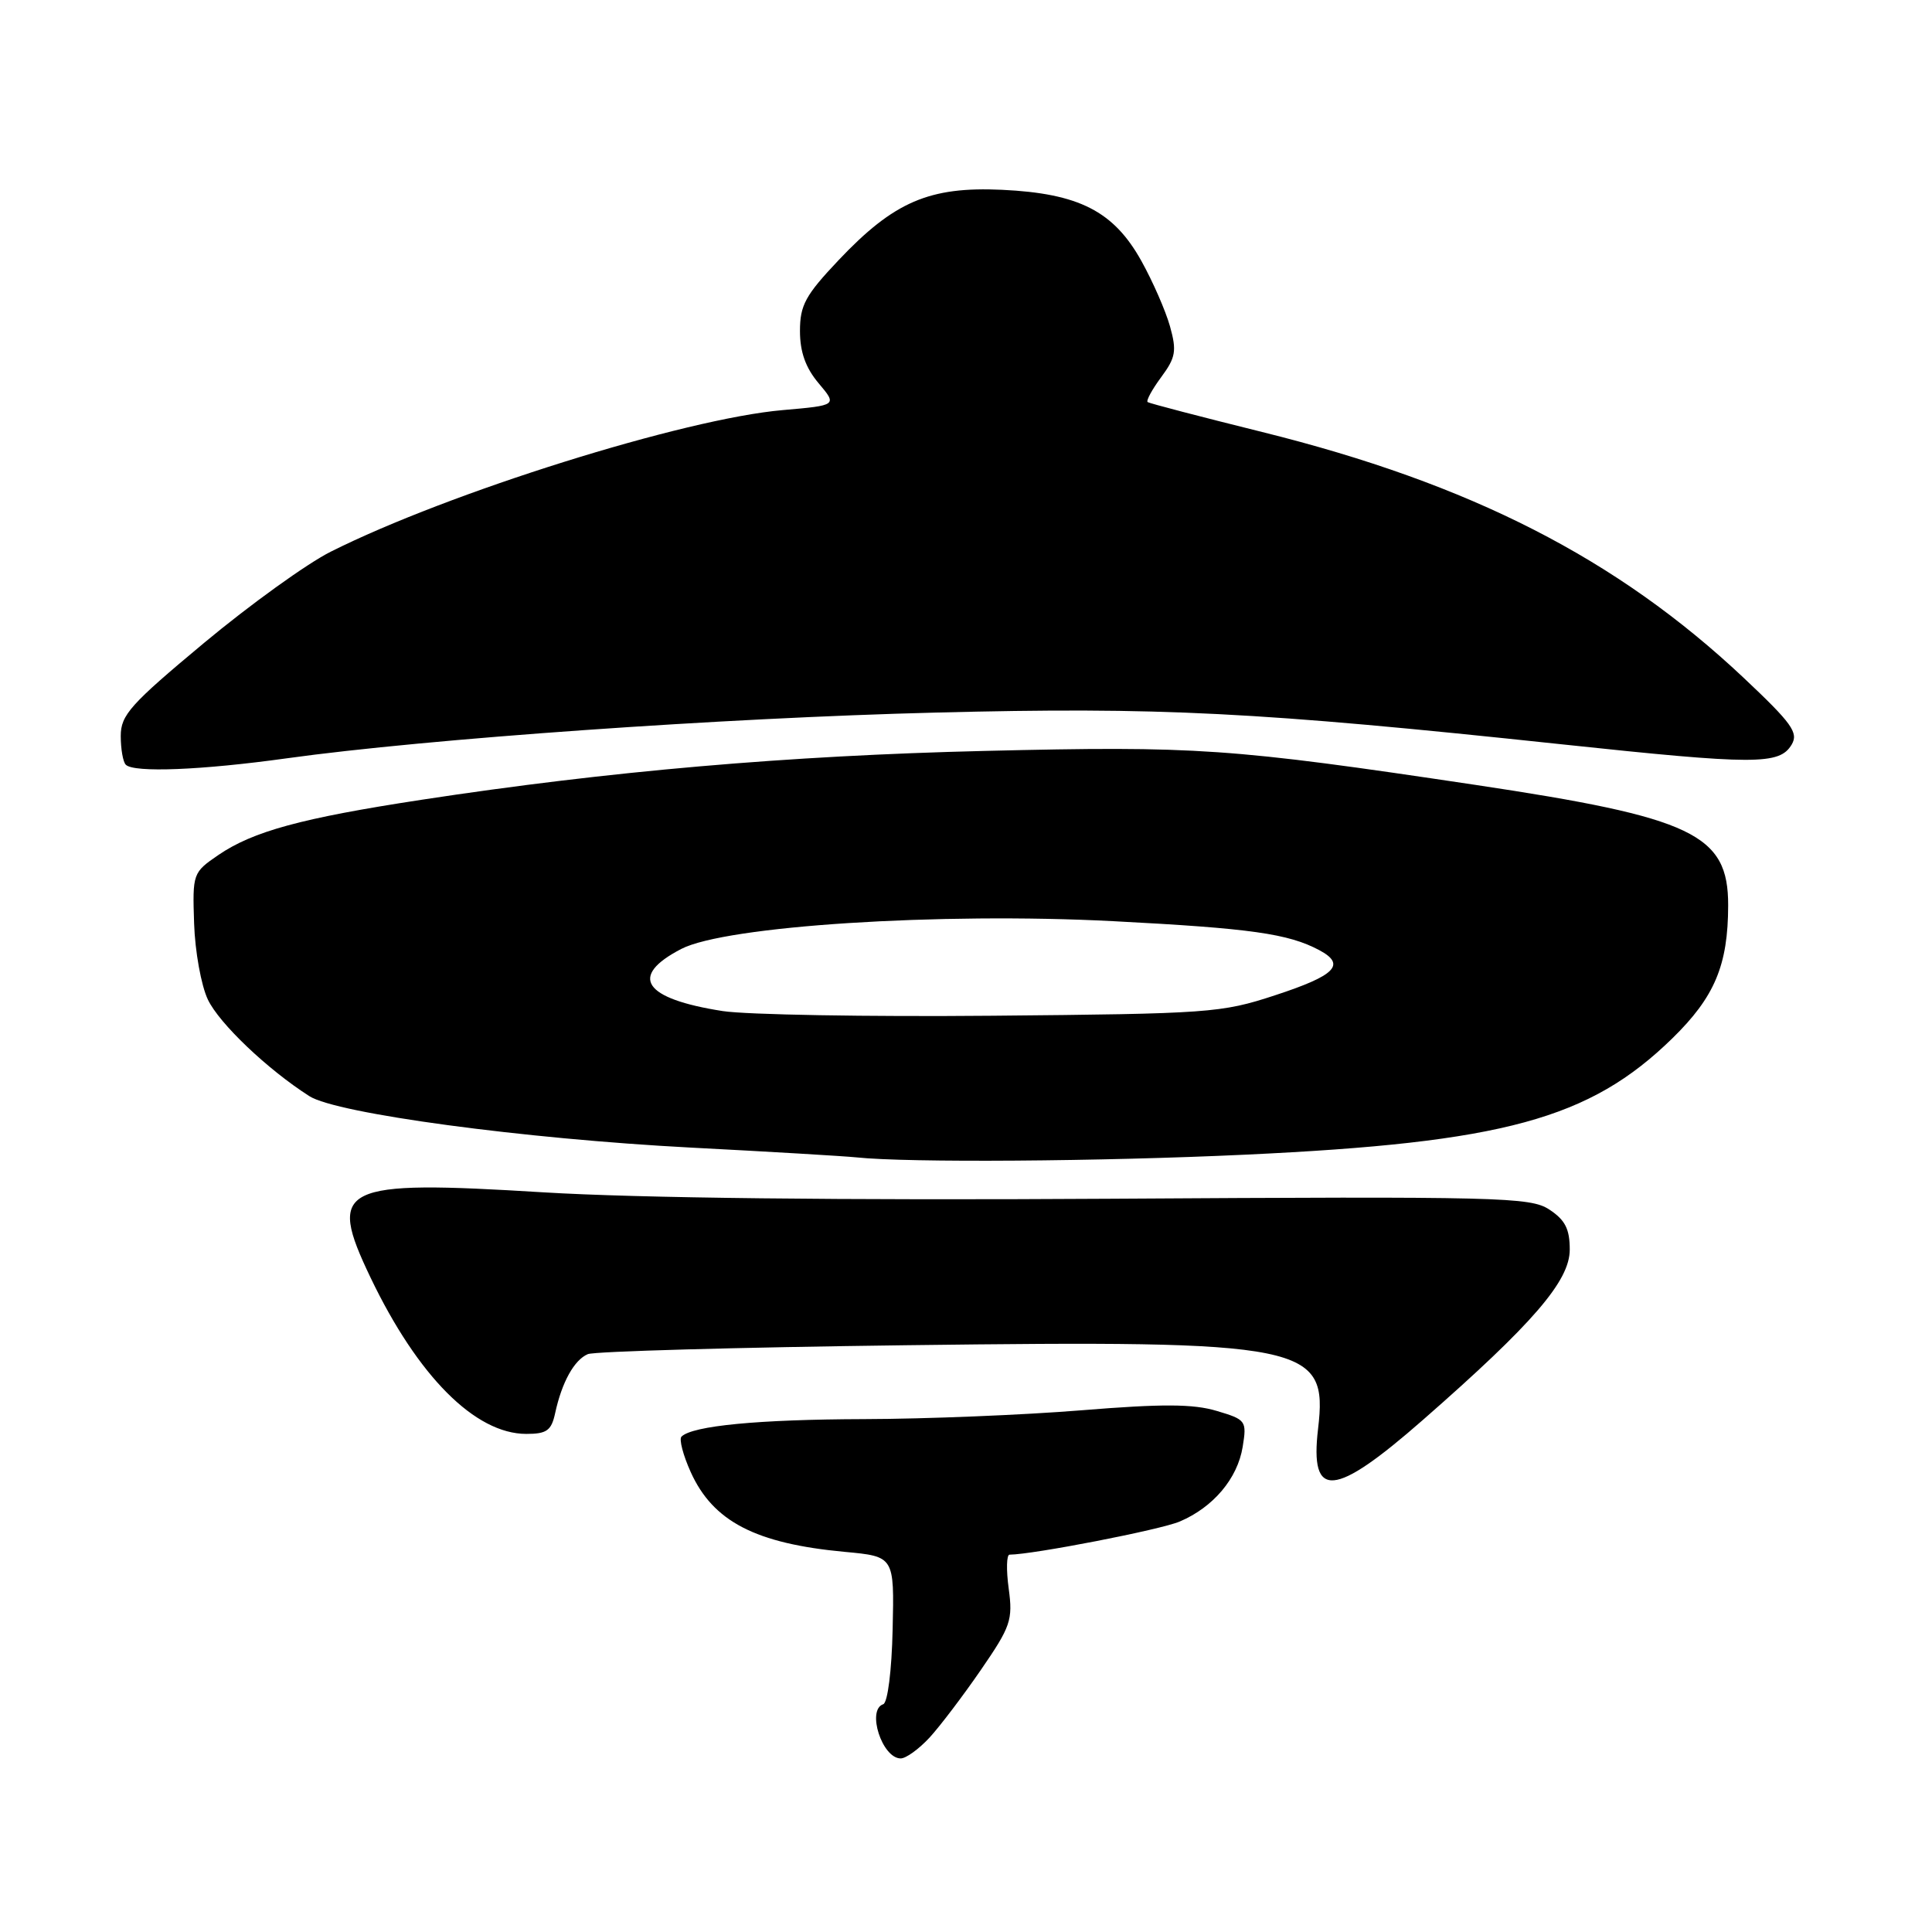 <?xml version="1.0" encoding="UTF-8" standalone="no"?>
<!DOCTYPE svg PUBLIC "-//W3C//DTD SVG 1.1//EN" "http://www.w3.org/Graphics/SVG/1.1/DTD/svg11.dtd" >
<svg xmlns="http://www.w3.org/2000/svg" xmlns:xlink="http://www.w3.org/1999/xlink" version="1.1" viewBox="0 0 256 256">
 <g >
 <path fill="currentColor"
d=" M 123.16 230.25 C 124.55 228.74 127.62 224.69 129.98 221.26 C 133.93 215.52 134.22 214.66 133.66 210.51 C 133.32 208.03 133.37 206.00 133.77 206.00 C 136.89 205.98 153.78 202.70 156.32 201.61 C 160.77 199.72 163.98 195.91 164.66 191.72 C 165.22 188.26 165.11 188.11 161.21 186.95 C 158.11 186.02 154.00 186.00 143.31 186.87 C 135.68 187.49 122.70 188.02 114.47 188.04 C 100.47 188.08 91.75 188.92 90.30 190.36 C 89.96 190.70 90.51 192.81 91.52 195.05 C 94.48 201.61 100.12 204.53 111.93 205.63 C 118.50 206.24 118.50 206.24 118.28 215.86 C 118.16 221.38 117.62 225.63 117.03 225.82 C 114.81 226.56 116.88 233.00 119.35 233.00 C 120.05 233.00 121.76 231.76 123.16 230.25 Z  M 188.54 188.15 C 203.15 175.36 208.00 169.73 208.00 165.58 C 208.00 162.84 207.39 161.65 205.29 160.27 C 202.77 158.62 198.87 158.52 147.04 158.84 C 111.54 159.06 84.47 158.75 72.00 157.99 C 44.97 156.33 43.30 157.16 49.10 169.29 C 55.36 182.36 62.96 189.99 69.73 190.00 C 72.45 190.00 73.06 189.56 73.56 187.25 C 74.45 183.14 76.09 180.19 77.89 179.43 C 78.78 179.06 97.72 178.53 120.00 178.25 C 173.35 177.58 175.97 178.11 174.65 189.33 C 173.54 198.75 176.75 198.48 188.54 188.15 Z  M 165.01 153.00 C 199.21 151.40 210.62 148.29 221.58 137.60 C 227.21 132.10 228.98 127.89 228.99 119.97 C 229.01 110.54 224.37 108.33 195.49 104.00 C 162.99 99.14 158.60 98.83 130.50 99.50 C 104.43 100.12 80.69 102.18 55.82 105.98 C 39.93 108.41 33.55 110.15 28.94 113.29 C 25.55 115.61 25.50 115.73 25.72 122.36 C 25.84 126.06 26.66 130.59 27.54 132.44 C 29.04 135.61 35.46 141.72 41.00 145.25 C 44.61 147.56 69.41 150.90 91.50 152.06 C 101.95 152.60 111.85 153.19 113.50 153.36 C 120.29 154.08 145.79 153.90 165.01 153.00 Z  M 38.00 100.48 C 56.61 97.89 95.77 95.13 124.00 94.42 C 153.70 93.67 166.56 94.32 206.89 98.62 C 232.63 101.36 235.78 101.36 237.40 98.67 C 238.34 97.09 237.45 95.85 231.06 89.83 C 214.26 74.01 194.85 64.09 167.23 57.24 C 159.13 55.23 152.31 53.45 152.07 53.28 C 151.84 53.11 152.64 51.63 153.86 49.98 C 155.79 47.37 155.94 46.50 155.03 43.24 C 154.45 41.18 152.75 37.29 151.24 34.58 C 147.57 27.98 142.96 25.63 132.78 25.15 C 123.14 24.70 118.45 26.72 111.11 34.48 C 106.72 39.12 106.00 40.44 106.00 43.86 C 106.00 46.64 106.75 48.74 108.47 50.78 C 110.94 53.71 110.94 53.71 103.72 54.34 C 90.68 55.47 59.44 65.26 43.81 73.11 C 40.68 74.68 33.14 80.11 27.06 85.17 C 17.28 93.32 16.00 94.74 16.00 97.52 C 16.00 99.25 16.30 100.97 16.67 101.33 C 17.74 102.41 26.71 102.05 38.00 100.48 Z  M 95.75 133.97 C 85.24 132.33 83.27 129.37 90.27 125.74 C 96.15 122.69 124.49 120.87 147.50 122.06 C 165.75 123.01 170.71 123.71 174.83 125.91 C 178.39 127.82 176.96 129.26 168.92 131.89 C 161.83 134.22 160.18 134.33 131.50 134.59 C 115.00 134.74 98.91 134.46 95.75 133.97 Z "/>
</g>
</svg>